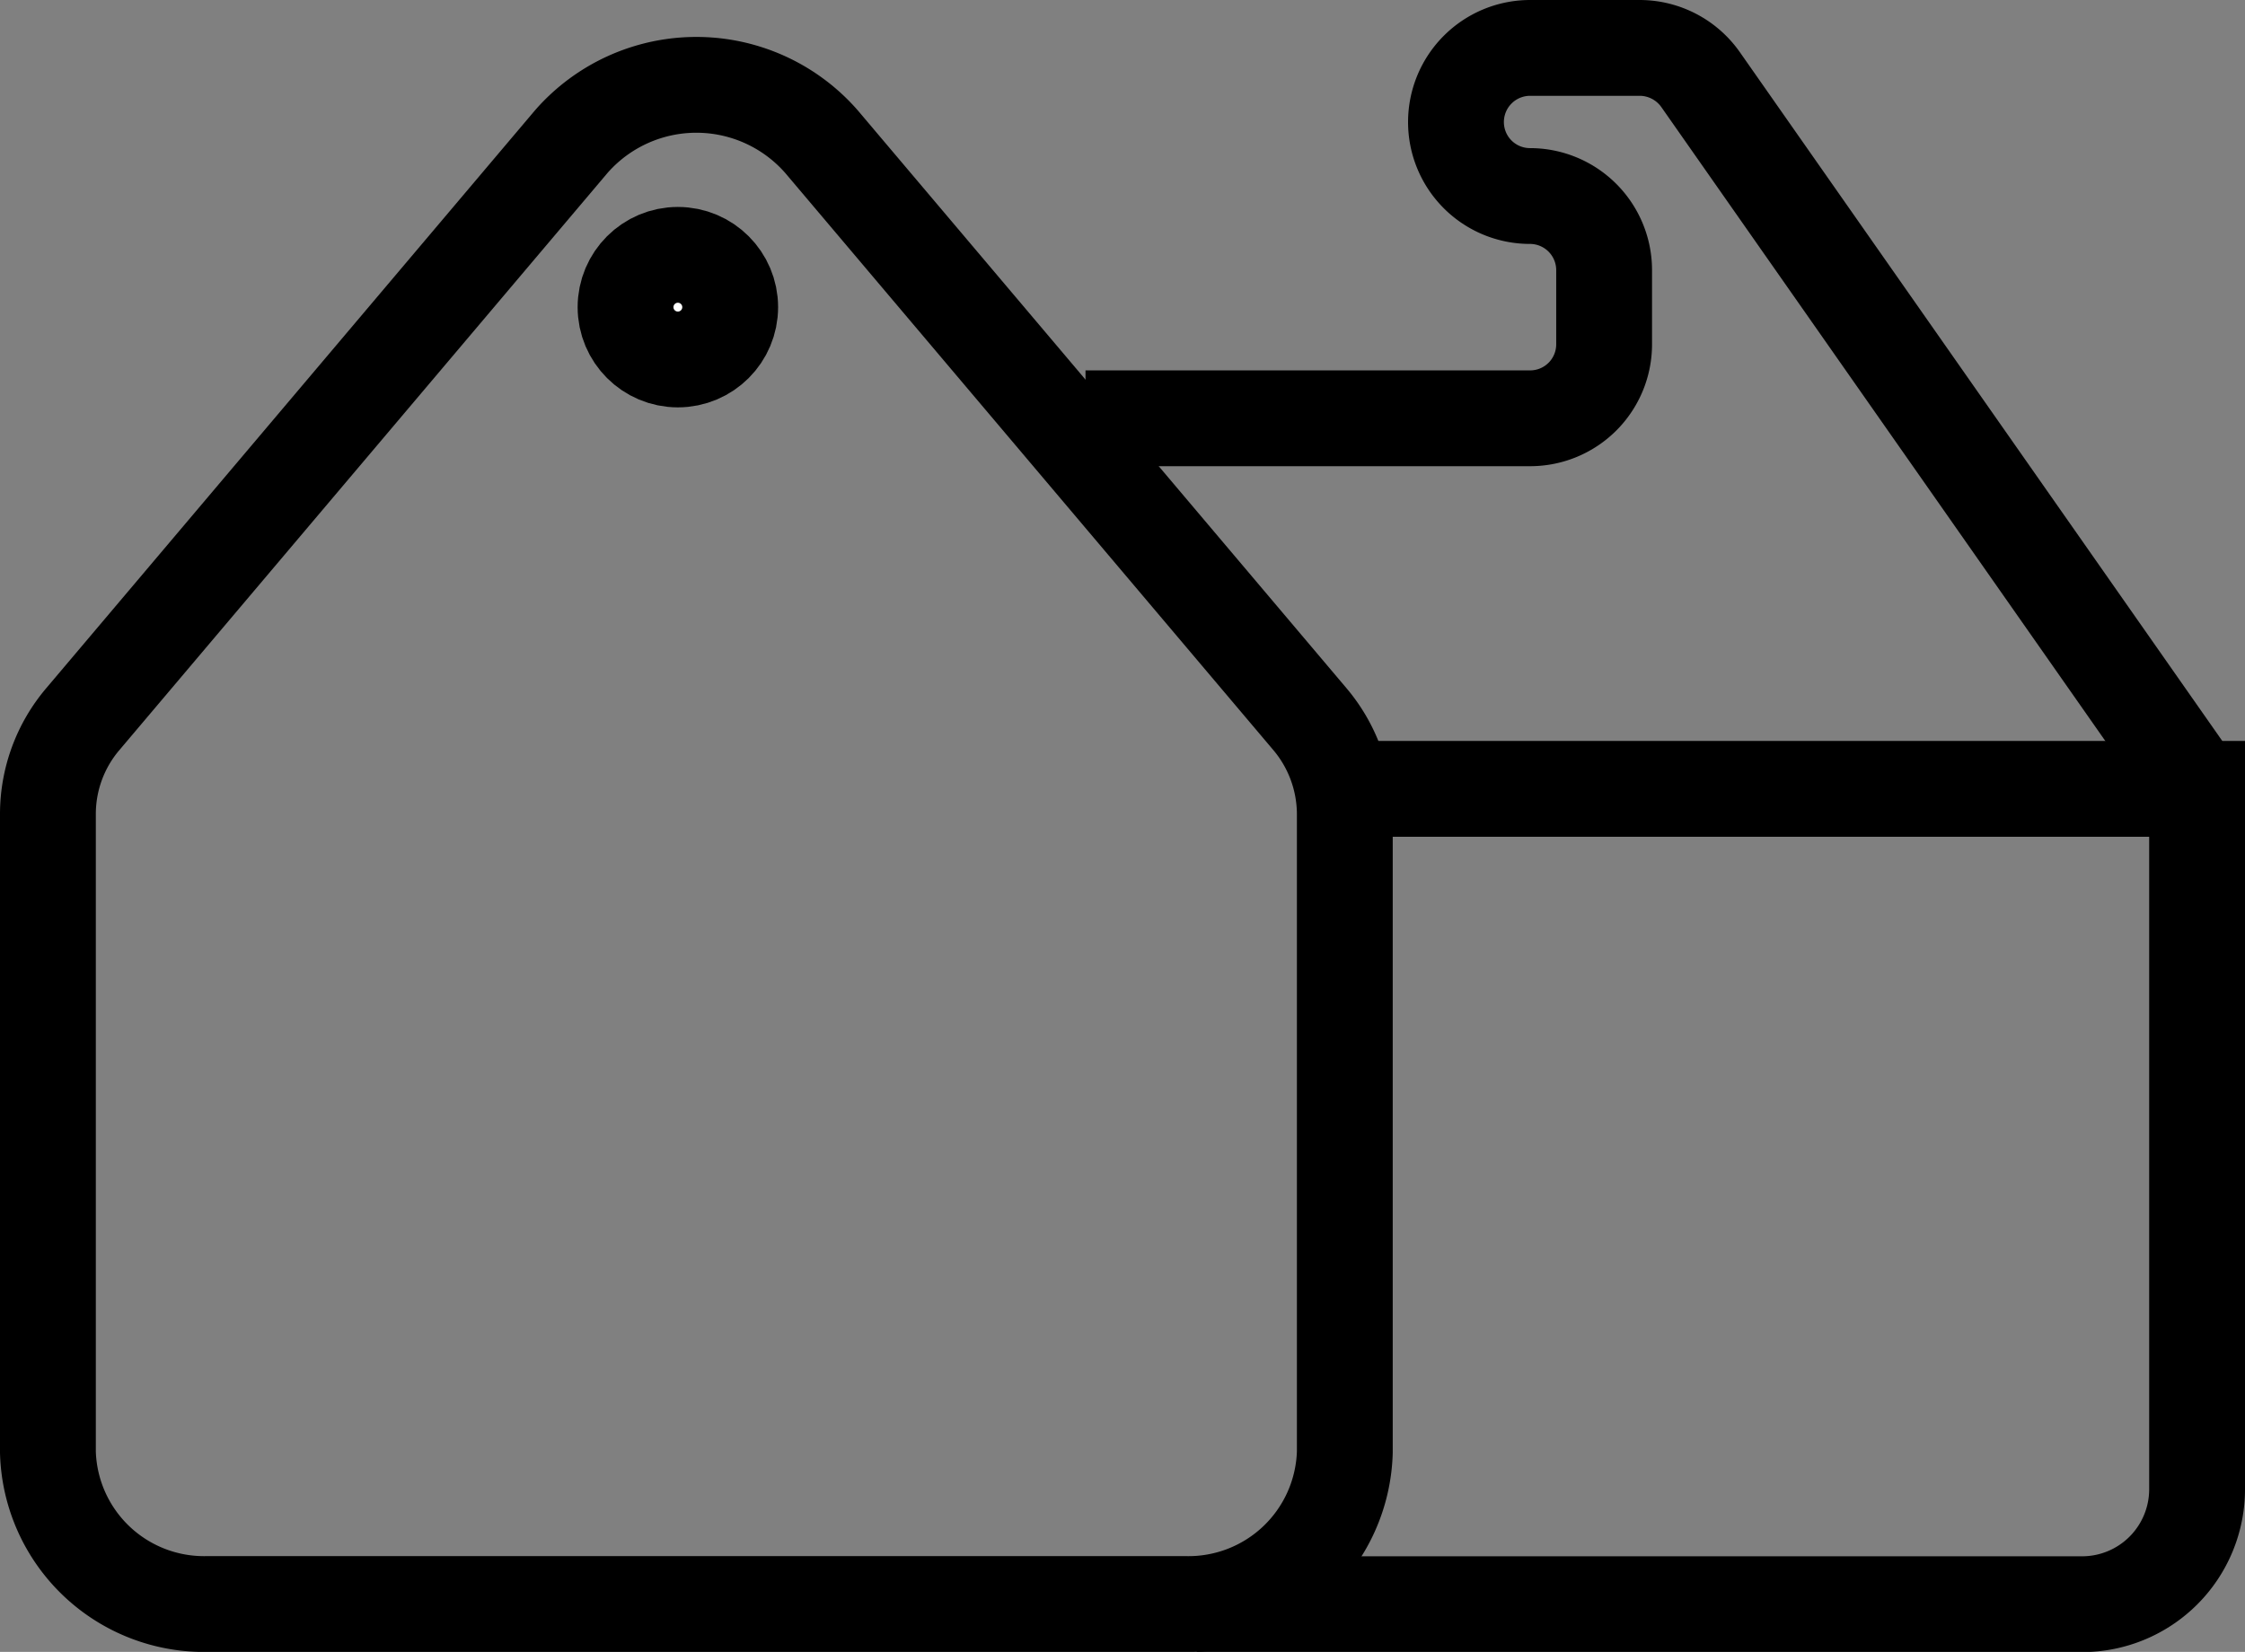<svg id="Layer_1" data-name="Layer 1" xmlns="http://www.w3.org/2000/svg" viewBox="0 0 117.14 86.21"><rect x="0" y="0" width="117.14" height="86.21" fill="#808080" stroke="none"/><defs><style>.cls-1{fill:none;}.cls-1,.cls-2{stroke:#000;stroke-miterlimit:10;stroke-width:5px;}.cls-2{fill:#fff;}</style></defs><path class="cls-1" d="M262.86,205.07V171.75a7.65,7.65,0,0,1,1.83-4.95l25.47-30.12a8.67,8.67,0,0,1,13.07,0L328.7,166.8a7.71,7.71,0,0,1,1.83,4.95v33.32a8.16,8.16,0,0,1-8.37,7.92H271.22A8.15,8.15,0,0,1,262.86,205.07Z" transform="translate(-260.36 -129.28)"/><path class="cls-1" d="M322.8,213H369a6,6,0,0,0,6-6V170.45H328.6" transform="translate(-260.36 -129.28)"/><path class="cls-1" d="M317,151.11h23.2a3.86,3.86,0,0,0,3.86-3.86v-3.87a3.87,3.87,0,0,0-3.86-3.87h0a3.86,3.86,0,0,1-3.87-3.86h0a3.87,3.87,0,0,1,3.87-3.87h5.72a3.89,3.89,0,0,1,3.17,1.65l25.91,37" transform="translate(-260.36 -129.28)"/><circle class="cls-2" cx="35.37" cy="16.03" r="2.73"/></svg>